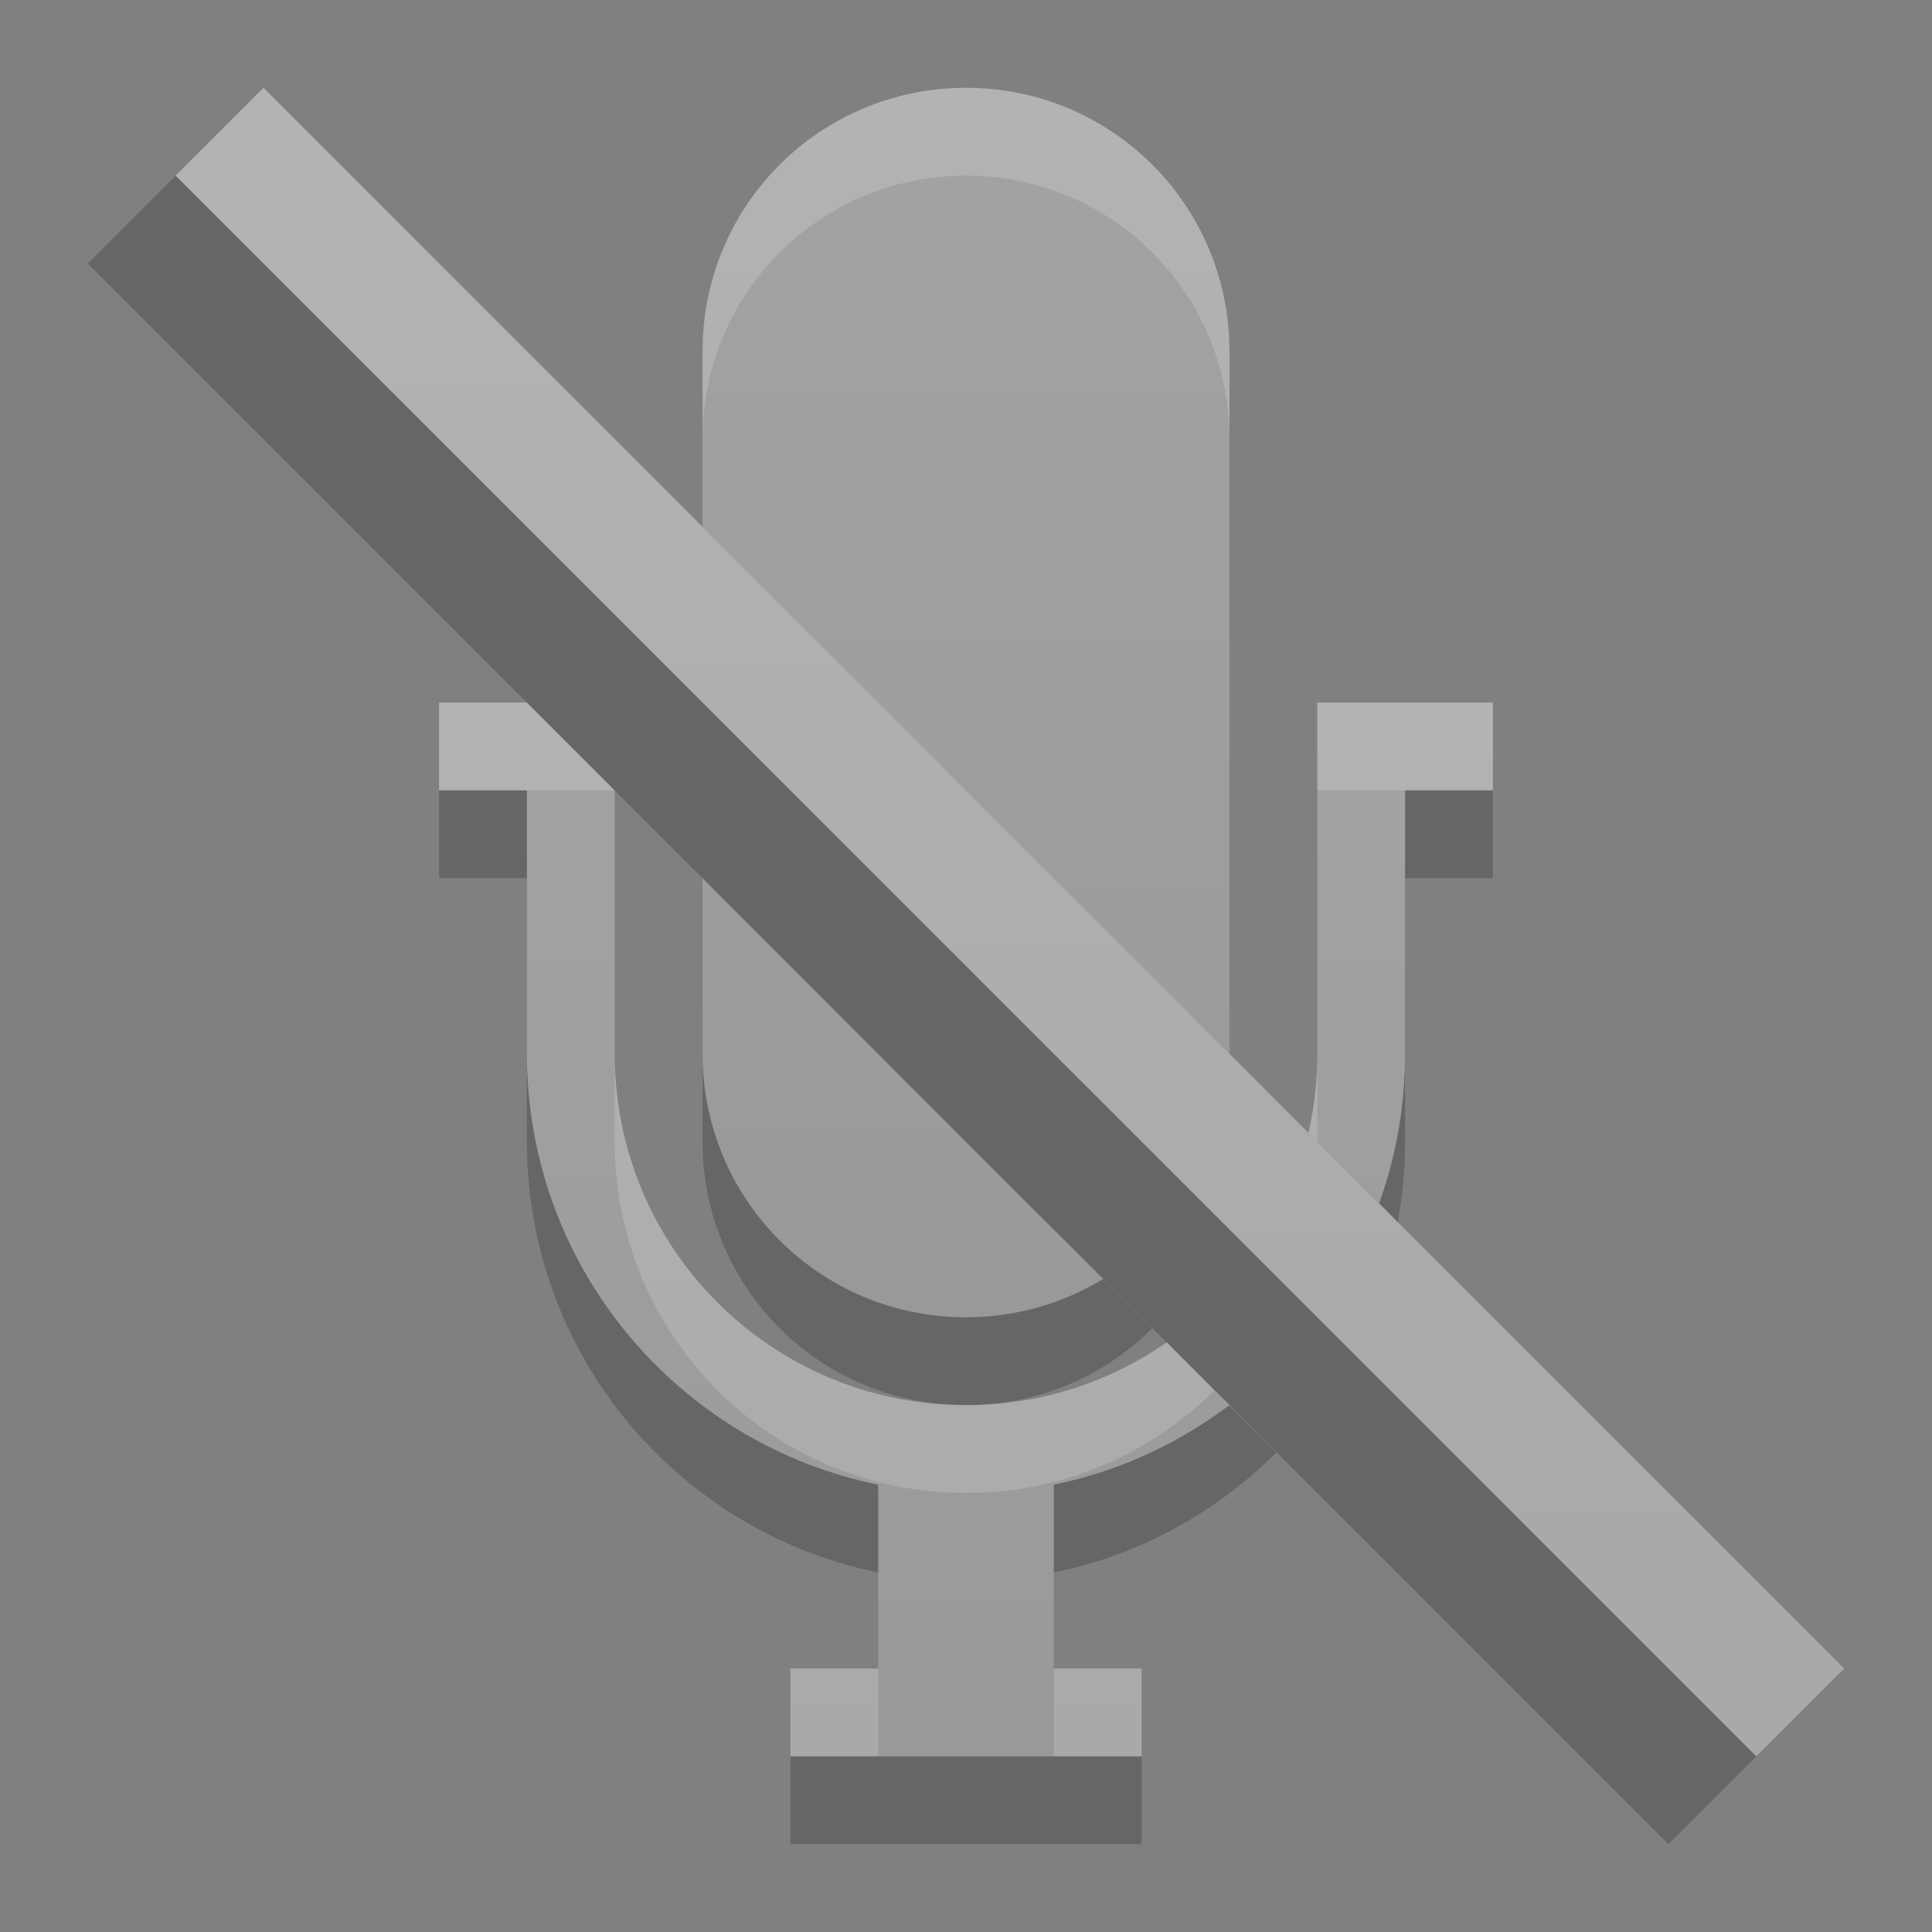 <?xml version="1.0" encoding="UTF-8" standalone="no"?>
<svg
   version="1.0"
   width="22"
   height="22"
   id="svg2"
   xmlns:xlink="http://www.w3.org/1999/xlink"
   xmlns="http://www.w3.org/2000/svg"
   xmlns:svg="http://www.w3.org/2000/svg"
   xmlns:rdf="http://www.w3.org/1999/02/22-rdf-syntax-ns#"
   xmlns:cc="http://creativecommons.org/ns#"
   xmlns:dc="http://purl.org/dc/elements/1.1/">
  <rect width="100%" height="100%" fill="#808080" stroke="none"/>
  <defs
     id="defs4">
    <linearGradient
       id="linearGradient5">
      <stop
         id="stop3"
         style="stop-color:#ffffff;stop-opacity:1;"
         offset="0" />
      <stop
         id="stop4"
         style="stop-color:#e6e6e6;stop-opacity:1;"
         offset="1" />
    </linearGradient>
    <linearGradient
       xlink:href="#linearGradient2"
       id="linearGradient3300-6"
       gradientUnits="userSpaceOnUse"
       gradientTransform="matrix(0.41,0,0,0.545,-27.799,1.043)"
       x1="97.044"
       y1="12.76"
       x2="97.044"
       y2="34.77" />
    <linearGradient
       id="linearGradient2">
      <stop
         id="stop1"
         style="stop-color:#ffffff;stop-opacity:1;"
         offset="0" />
      <stop
         id="stop2"
         style="stop-color:#e6e6e6;stop-opacity:1;"
         offset="1" />
    </linearGradient>
    <linearGradient
       xlink:href="#linearGradient2"
       id="linearGradient4"
       x1="6.002"
       y1="1.002"
       x2="6.002"
       y2="14.998"
       gradientUnits="userSpaceOnUse"
       gradientTransform="translate(4)" />
    <linearGradient
       xlink:href="#linearGradient5"
       id="linearGradient18"
       x1="10.999"
       y1="3.304"
       x2="10.999"
       y2="19.302"
       gradientUnits="userSpaceOnUse"
       gradientTransform="translate(0,-1.3)" />
  </defs>
  <path
     id="path3122-6"
     style="color:#000000;display:inline;overflow:visible;visibility:visible;opacity:0.2;fill:#000000;fill-opacity:1;fill-rule:nonzero;stroke:none;stroke-width:1;marker:none;enable-background:accumulate"
     d="M 11,2 C 9.338,2 8,3.338 8,5 v 1 l 6,6 V 5 C 14,3.338 12.662,2 11,2 Z m -3,8 v 3 c 0,1.662 1.338,3 3,3 0.83,0 1.579,-0.334 2.121,-0.875 z M 5,9 v 1 h 1 v 3 c 0,2.424 1.717,4.442 4,4.906 V 20 H 9 v 1 h 4 v -1 h -1 v -2.094 c 0.98,-0.199 1.855,-0.686 2.535,-1.367 0,0 -0.71,-0.689 -0.705,-0.709 C 13.107,16.553 12.108,17 11,17 8.784,17 7,15.216 7,13 V 9 H 6 Z m 10,0 v 4 c 0,0 0.922,0.909 0.916,0.92 C 15.971,13.622 16,13.315 16,13 v -3 h 1 V 9 h -1 z" />
  <path
     id="path3122"
     style="color:#000000;display:inline;overflow:visible;visibility:visible;opacity:0.4;fill:url(#linearGradient4);fill-rule:nonzero;stroke:none;stroke-width:1;marker:none;enable-background:accumulate"
     d="M 11,1 C 9.338,1 8,2.338 8,4 v 2 l 6,6 V 4 C 14,2.338 12.662,1 11,1 Z m -3,9 v 2 c 0,1.662 1.338,3 3,3 0.574,0 1.109,-0.16 1.564,-0.438 C 12.575,14.587 8,10 8,10 Z" />
  <path
     id="rect3004"
     style="color:#000000;display:inline;overflow:visible;visibility:visible;opacity:0.4;fill:url(#linearGradient3300-6);fill-opacity:1;fill-rule:nonzero;stroke:none;stroke-width:1;marker:none;enable-background:accumulate"
     d="m 5,8 v 1 h 1 v 3 c 0,2.424 1.717,4.442 4,4.906 V 19 H 9 v 1 h 4 V 19 H 12 V 16.906 C 12.741,16.755 13.418,16.439 14,16 14,16.003 13.287,15.285 13.287,15.285 12.64,15.735 11.852,16 11,16 8.784,16 7,14.216 7,12 V 9 L 6,8 Z m 10,0 v 4 c 0,0.309 -0.034,0.61 -0.1,0.898 l 0.805,0.803 C 15.896,13.17 16,12.597 16,12 V 9 h 1 V 8 h -1 z" />
  <path
     id="path17"
     style="display:inline;opacity:0.2;fill:#000000;fill-opacity:1;stroke-width:0.5"
     d="M 2,2 20,20 19,21 1,3 Z" />
  <path
     id="rect12"
     style="display:inline;opacity:0.4;fill:url(#linearGradient18);stroke-width:0.5"
     d="M 3,1 21,19 20,20 2,2 Z" />
</svg>
